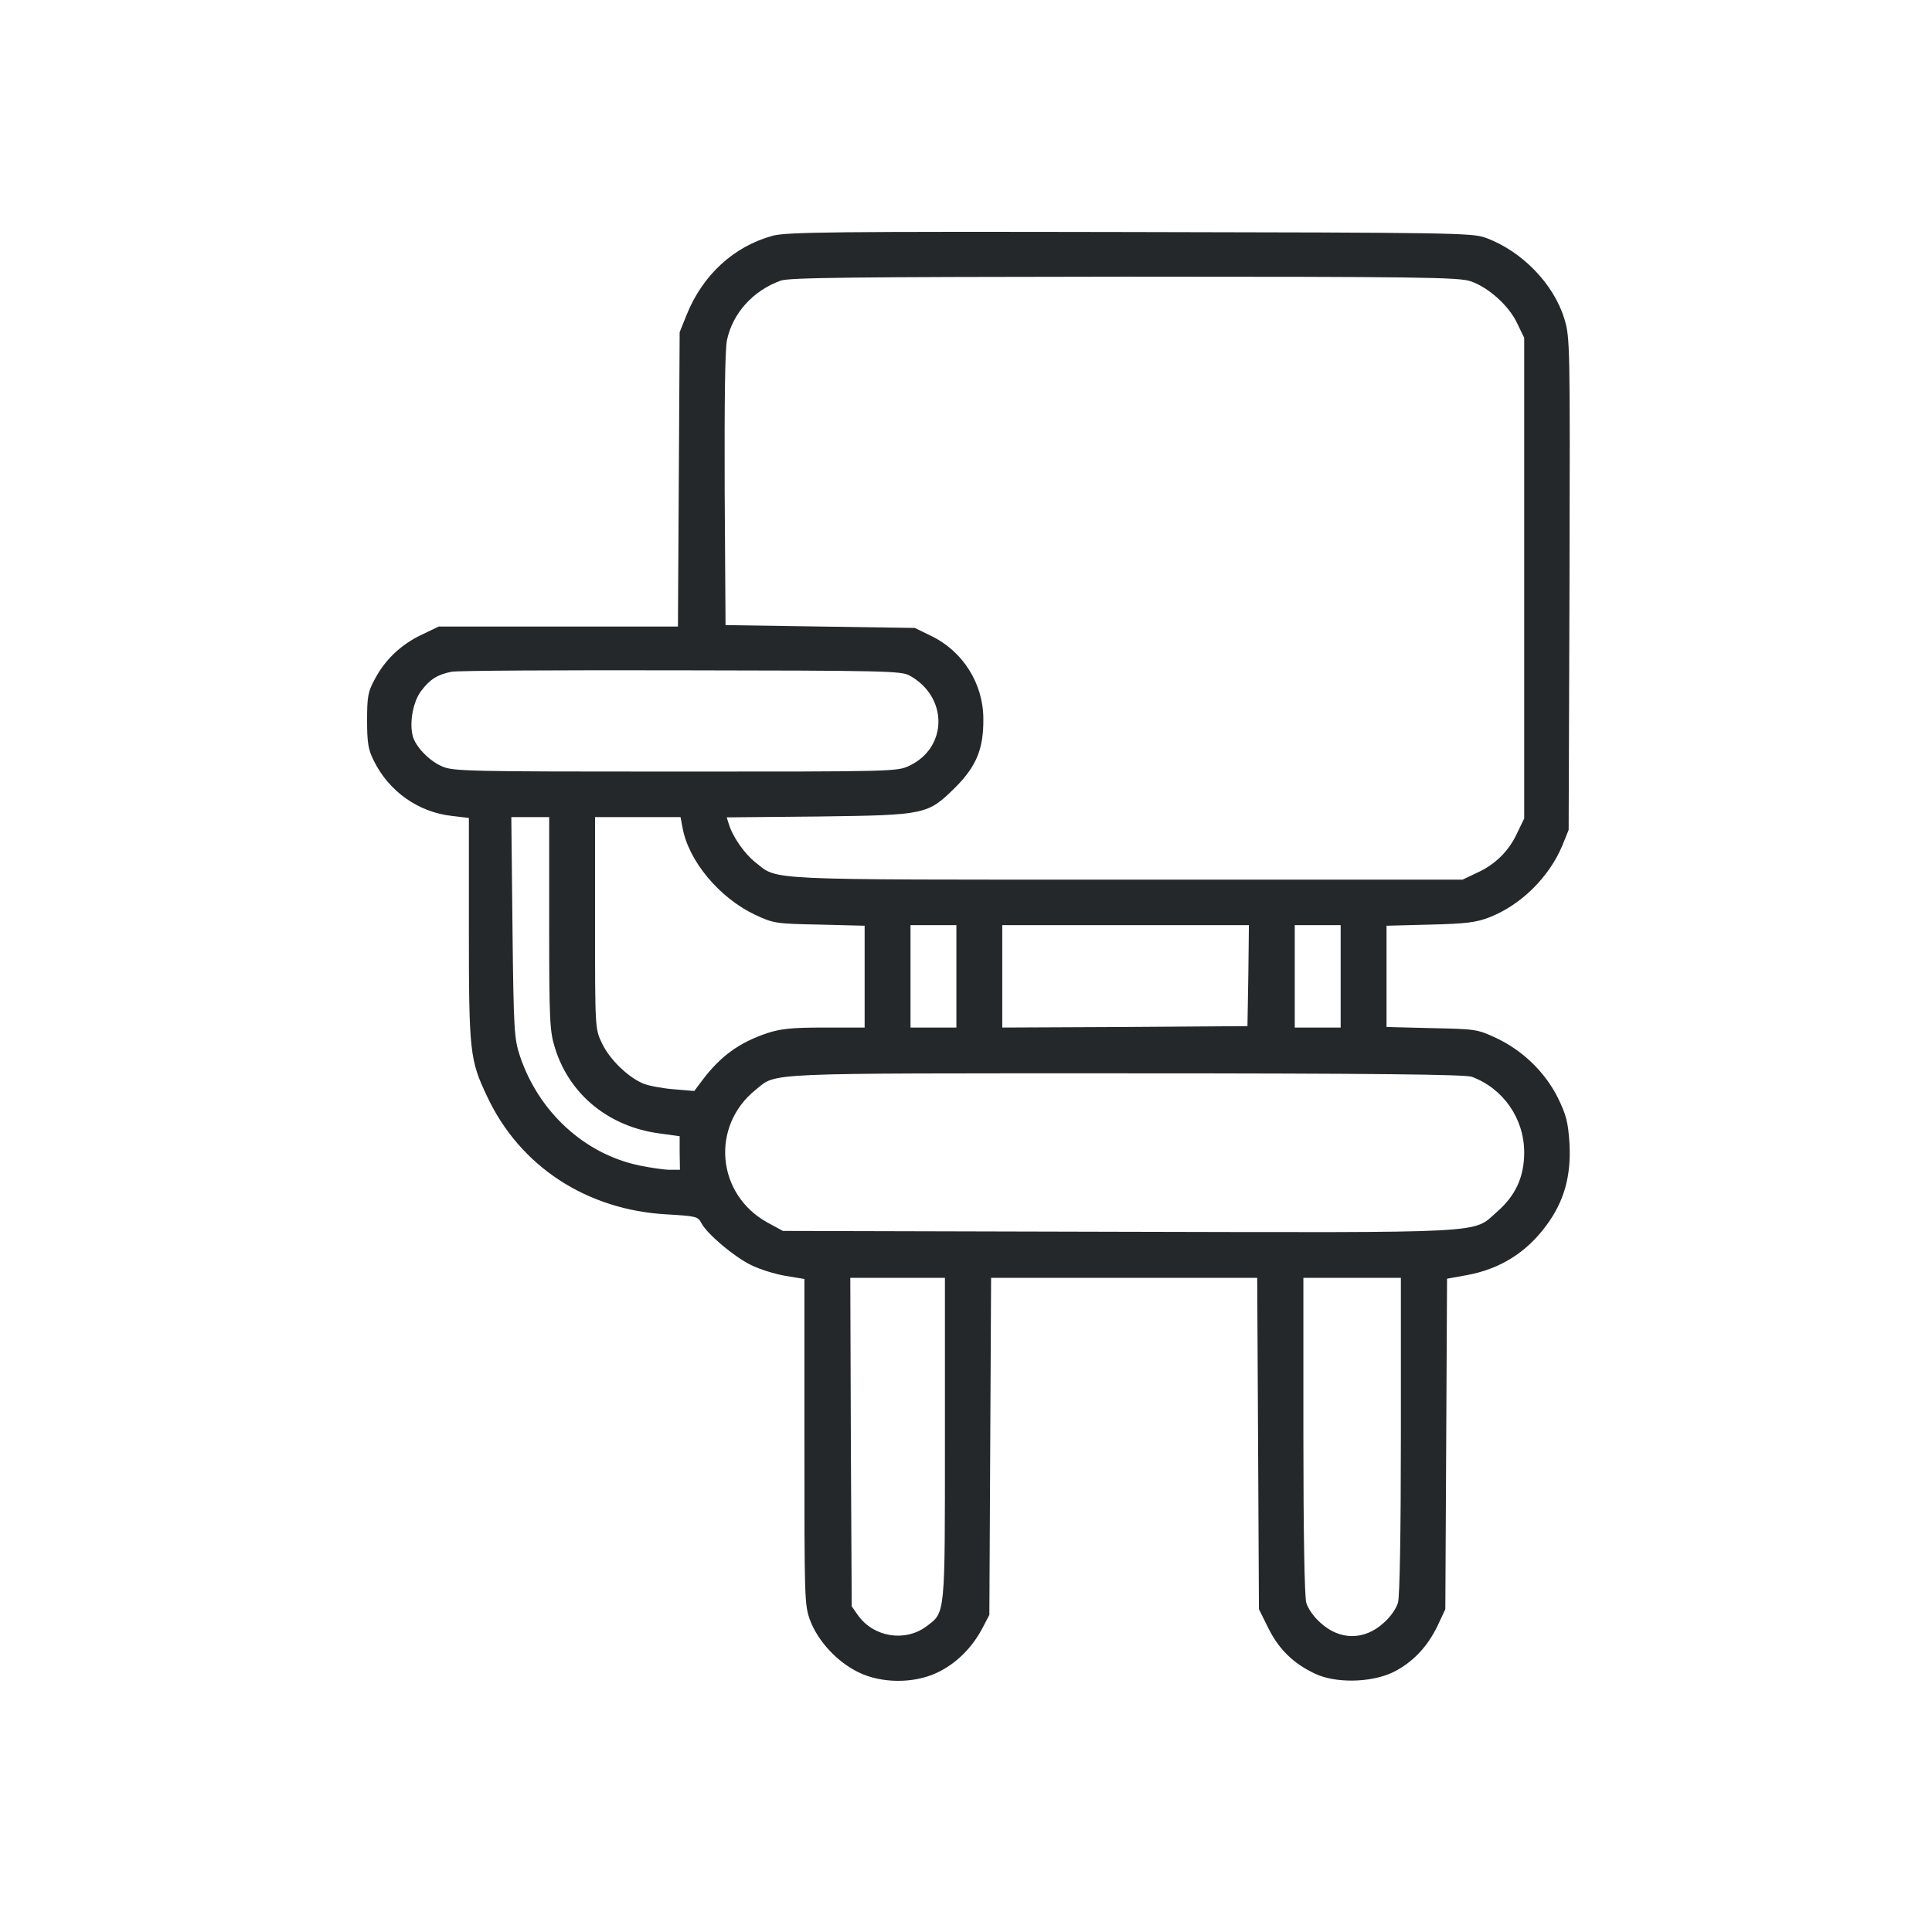 <svg width="100" height="100" viewBox="0 0 100 100" fill="none" xmlns="http://www.w3.org/2000/svg">
<path d="M40.003 12.201C37.984 12.746 36.366 14.233 35.535 16.308L35.179 17.192L35.135 24.803L35.09 32.429H28.9H22.711L21.82 32.856C20.766 33.356 19.935 34.136 19.401 35.152C19.044 35.8 19 36.065 19 37.287C19 38.435 19.059 38.803 19.341 39.362C20.128 40.967 21.657 42.042 23.394 42.233L24.269 42.336V48.093C24.269 54.467 24.314 54.864 25.219 56.764C26.911 60.37 30.37 62.637 34.541 62.858C36.025 62.947 36.129 62.961 36.307 63.315C36.619 63.889 37.999 65.052 38.875 65.479C39.32 65.7 40.122 65.95 40.656 66.038L41.636 66.2V74.635C41.636 82.894 41.636 83.071 41.947 83.91C42.363 84.97 43.343 86.03 44.441 86.56C45.614 87.134 47.276 87.149 48.478 86.59C49.458 86.133 50.274 85.338 50.824 84.322L51.209 83.586L51.254 74.856L51.299 66.141H58.186H65.073L65.118 74.724L65.162 83.292L65.652 84.278C66.186 85.353 66.928 86.089 68.042 86.619C69.096 87.134 70.951 87.105 72.094 86.56C73.088 86.074 73.89 85.25 74.424 84.116L74.81 83.292L74.855 74.739L74.899 66.185L75.879 66.009C77.615 65.7 78.996 64.846 80.035 63.432C80.955 62.196 81.326 60.886 81.237 59.193C81.163 58.074 81.074 57.72 80.629 56.808C79.961 55.483 78.818 54.379 77.452 53.731C76.472 53.275 76.383 53.26 74.112 53.216L71.767 53.157V50.536V47.916L74.038 47.857C75.923 47.813 76.428 47.739 77.111 47.474C78.743 46.826 80.183 45.398 80.866 43.764L81.193 42.955L81.237 30.22C81.267 17.766 81.267 17.471 80.97 16.5C80.421 14.689 78.758 12.981 76.888 12.304C76.191 12.054 75.181 12.039 58.483 12.01C43.283 11.98 40.701 12.01 40.003 12.201ZM76.116 14.557C77.037 14.866 78.12 15.837 78.536 16.75L78.892 17.486V29.926V42.366L78.536 43.102C78.105 44.044 77.393 44.751 76.443 45.178L75.701 45.531H58.319C39.216 45.531 40.3 45.575 39.098 44.633C38.533 44.191 37.91 43.293 37.717 42.631L37.613 42.307L42.333 42.263C47.929 42.189 48.003 42.174 49.443 40.761C50.527 39.672 50.913 38.774 50.898 37.213C50.898 35.388 49.844 33.709 48.196 32.914L47.35 32.502L42.452 32.429L37.554 32.355L37.509 25.362C37.495 20.828 37.524 18.105 37.628 17.604C37.925 16.206 38.979 15.043 40.404 14.527C40.864 14.365 44.1 14.336 58.201 14.321C73.504 14.321 75.508 14.351 76.116 14.557ZM47.068 34.961C49.072 36.05 49.072 38.671 47.083 39.627C46.445 39.937 46.297 39.937 34.941 39.937C24.121 39.937 23.423 39.922 22.859 39.657C22.191 39.362 21.494 38.627 21.36 38.082C21.182 37.375 21.39 36.286 21.805 35.756C22.265 35.152 22.637 34.917 23.379 34.769C23.661 34.711 29.004 34.681 35.253 34.696C45.629 34.711 46.653 34.725 47.068 34.961ZM28.425 47.798C28.425 52.862 28.455 53.377 28.722 54.231C29.464 56.646 31.498 58.309 34.11 58.663L35.179 58.81V59.678L35.194 60.547H34.66C34.377 60.547 33.68 60.444 33.101 60.326C30.251 59.737 27.876 57.544 26.911 54.658C26.614 53.76 26.585 53.333 26.526 47.989L26.466 42.292H27.446H28.425V47.798ZM35.327 42.837C35.639 44.574 37.242 46.473 39.068 47.342C40.047 47.798 40.151 47.813 42.422 47.857L44.753 47.916V50.551V53.186H42.675C40.968 53.186 40.419 53.245 39.691 53.481C38.266 53.966 37.302 54.658 36.366 55.895L35.936 56.469L34.882 56.381C34.303 56.337 33.591 56.204 33.294 56.086C32.492 55.748 31.542 54.82 31.157 53.996C30.8 53.26 30.8 53.216 30.8 47.769V42.292H33.012H35.224L35.327 42.837ZM49.503 50.536V53.186H48.315H47.128V50.536V47.886H48.315H49.503V50.536ZM64.613 50.492L64.568 53.112L58.23 53.157L51.877 53.186V50.536V47.886H58.26H64.643L64.613 50.492ZM69.392 50.536V53.186H68.205H67.017V50.536V47.886H68.205H69.392V50.536ZM76.176 55.733C77.808 56.337 78.892 57.897 78.892 59.649C78.892 60.915 78.447 61.887 77.482 62.726C76.191 63.859 77.348 63.8 57.874 63.756L40.523 63.712L39.736 63.285C37.079 61.828 36.767 58.28 39.127 56.395C40.226 55.512 39.276 55.556 58.26 55.556C71.233 55.556 75.819 55.615 76.176 55.733ZM48.909 74.459C48.909 83.675 48.938 83.439 47.959 84.175C46.861 84.999 45.243 84.749 44.426 83.63L44.085 83.145L44.04 74.635L44.011 66.141H46.46H48.909V74.459ZM72.509 74.267C72.509 79.317 72.45 82.615 72.361 82.953C72.272 83.262 71.96 83.704 71.619 83.999C70.624 84.911 69.348 84.911 68.353 83.999C68.012 83.704 67.7 83.262 67.611 82.953C67.522 82.615 67.463 79.317 67.463 74.267V66.141H69.986H72.509V74.267Z" fill="#25282B"/>
</svg>
